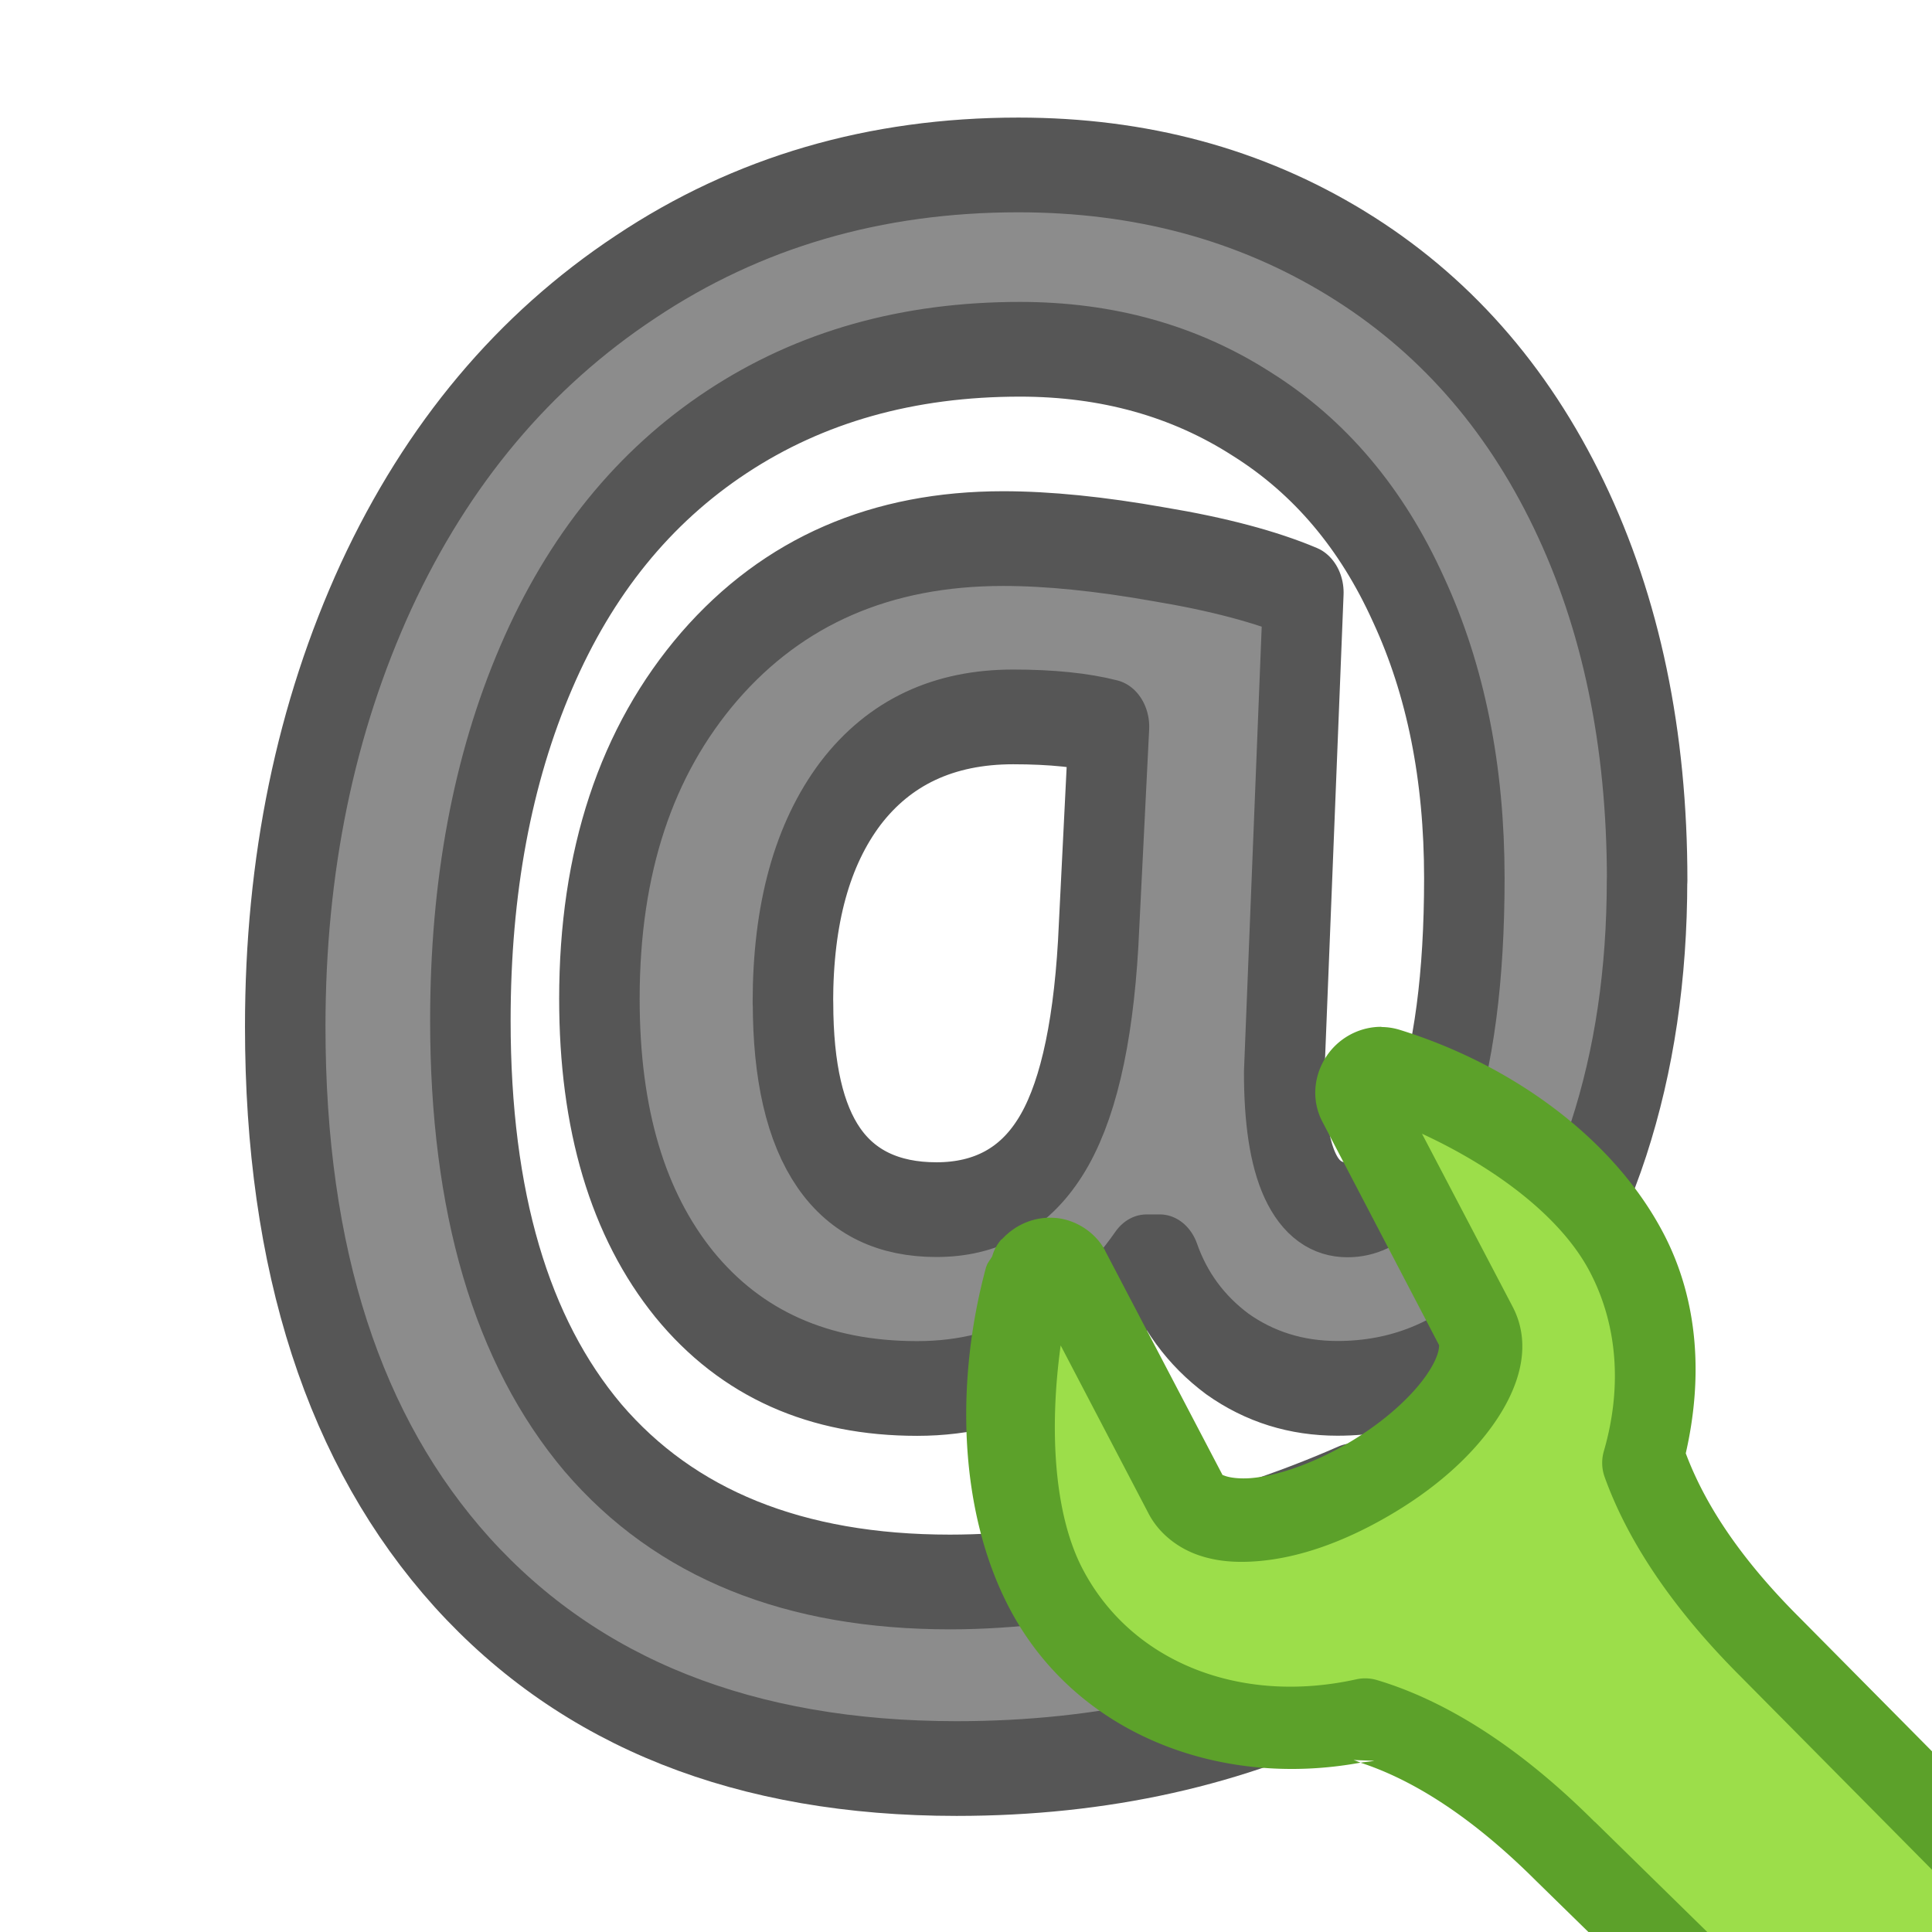 <svg viewBox="0 0 16 16" xmlns="http://www.w3.org/2000/svg"><path d="m14.794 6.716q0 1.079-.345 1.978-.345.899-.974 1.401-.629.502-1.461.502-.554 0-.989-.262-.427-.27-.607-.704h-.12q-.367.449-.891.712-.524.255-1.169.255-1.326 0-2.09-.794-.764-.802-.764-2.18 0-1.566.989-2.539.996-.974 2.637-.974.607 0 1.401.12.794.112 1.296.292l-.172 3.663q0 1.049.569 1.049.479 0 .764-.697.285-.704.285-1.835 0-1.206-.502-2.127-.494-.929-1.408-1.416-.906-.494-2.082-.494-1.506 0-2.629.629-1.124.629-1.715 1.798-.592 1.169-.592 2.697 0 2.075 1.101 3.184 1.109 1.101 3.206 1.101.839 0 1.798-.187.959-.187 1.82-.509v1.446q-1.588.674-3.558.674-2.847 0-4.442-1.498-1.588-1.498-1.588-4.165 0-1.85.817-3.363.824-1.513 2.33-2.36 1.506-.854 3.438-.854 1.648 0 2.944.674 1.296.674 2 1.918.704 1.243.704 2.869zm-7.671.936q0 1.581 1.288 1.581.667 0 1.019-.472.36-.479.434-1.558l.097-1.656q-.345-.075-.861-.075-.936 0-1.461.584-.517.584-.517 1.596z" fill="#8c8c8c" stroke="#565656" stroke-linejoin="round" stroke-width=".723" transform="scale(.922 1.085)"/><g transform="matrix(.799 0 0 .802 3.223 3.176)"><path d="m10.213 7.082c-.045.013-.088.042-.121.08-.066.077-.081.183-.035.266l1.209 2.301c.109.206.034.481-.168.768-.204.289-.537.585-.955.826-.419.241-.832.383-1.174.41-.34.027-.604-.057-.713-.264l-1.215-2.314c-.034-.064-.097-.104-.172-.109-.075-.005-.151.026-.203.084-.028.03-.05.065-.061.104-.303 1.11-.239 2.367.205 3.211.606 1.152 1.954 1.654 3.309 1.355.541.161 1.251.537 2.076 1.357l.865.844h2.939v-1.26l-1.684-1.695c-.744-.74-1.123-1.387-1.309-1.902.214-.733.174-1.502-.178-2.17-.444-.843-1.423-1.564-2.479-1.889-.045-.015-.093-.015-.139-.002z" fill="#9cde4a" fill-rule="evenodd"/><path d="m10.285 6.643c-.199-.001-.39.087-.52.238-.172.201-.227.497-.086.754l1.203 2.295c-.002-.004.019.097-.137.318-.157.223-.446.486-.818.701-.375.216-.742.334-.994.354-.127.01-.22-.006-.264-.021-.041-.014-.033-.013-.031-.012l-.002-.002-1.215-2.312a.431.431 0 0 0 0-.002c-.102-.192-.31-.323-.521-.338-.209-.015-.406.066-.549.221h-.002c-.001.001-.003.001-.004.002a.431.431 0 0 0 -.094.172c-.019.037-.049.065-.061.107a.431.431 0 0 0 -.002.002c-.329 1.205-.278 2.541.24 3.525.683 1.298 2.173 1.865 3.641 1.596-.023-.008-.052-.021-.074-.027l.215.008c-.047.01-.094.011-.141.02.458.149 1.074.479 1.82 1.221a.431.431 0 0 0  .004.004l.549.535h1.232l-1.18-1.152.002.004c-.866-.862-1.638-1.281-2.256-1.465a.431.431 0 0 0 -.217-.008c-1.197.264-2.326-.172-2.834-1.137-.301-.571-.348-1.454-.229-2.311l.912 1.738c.11.209.306.353.506.424.2.071.408.083.621.066.432-.034.893-.198 1.355-.465.465-.268.84-.593 1.092-.949.249-.352.417-.8.197-1.217l-.938-1.783c.752.346 1.438.852 1.74 1.426.294.559.332 1.21.145 1.852a.431.431 0 0 0  .008.266c.21.583.629 1.284 1.41 2.061l1.988 2v-1.223l-1.379-1.387a.431.431 0 0 0 -.002-.002c-.688-.684-1.009-1.25-1.176-1.693.175-.763.141-1.564-.232-2.273-.517-.983-1.573-1.741-2.727-2.098-.066-.021-.133-.031-.199-.031z" fill="#5ca12a" fill-rule="evenodd"/></g></svg>